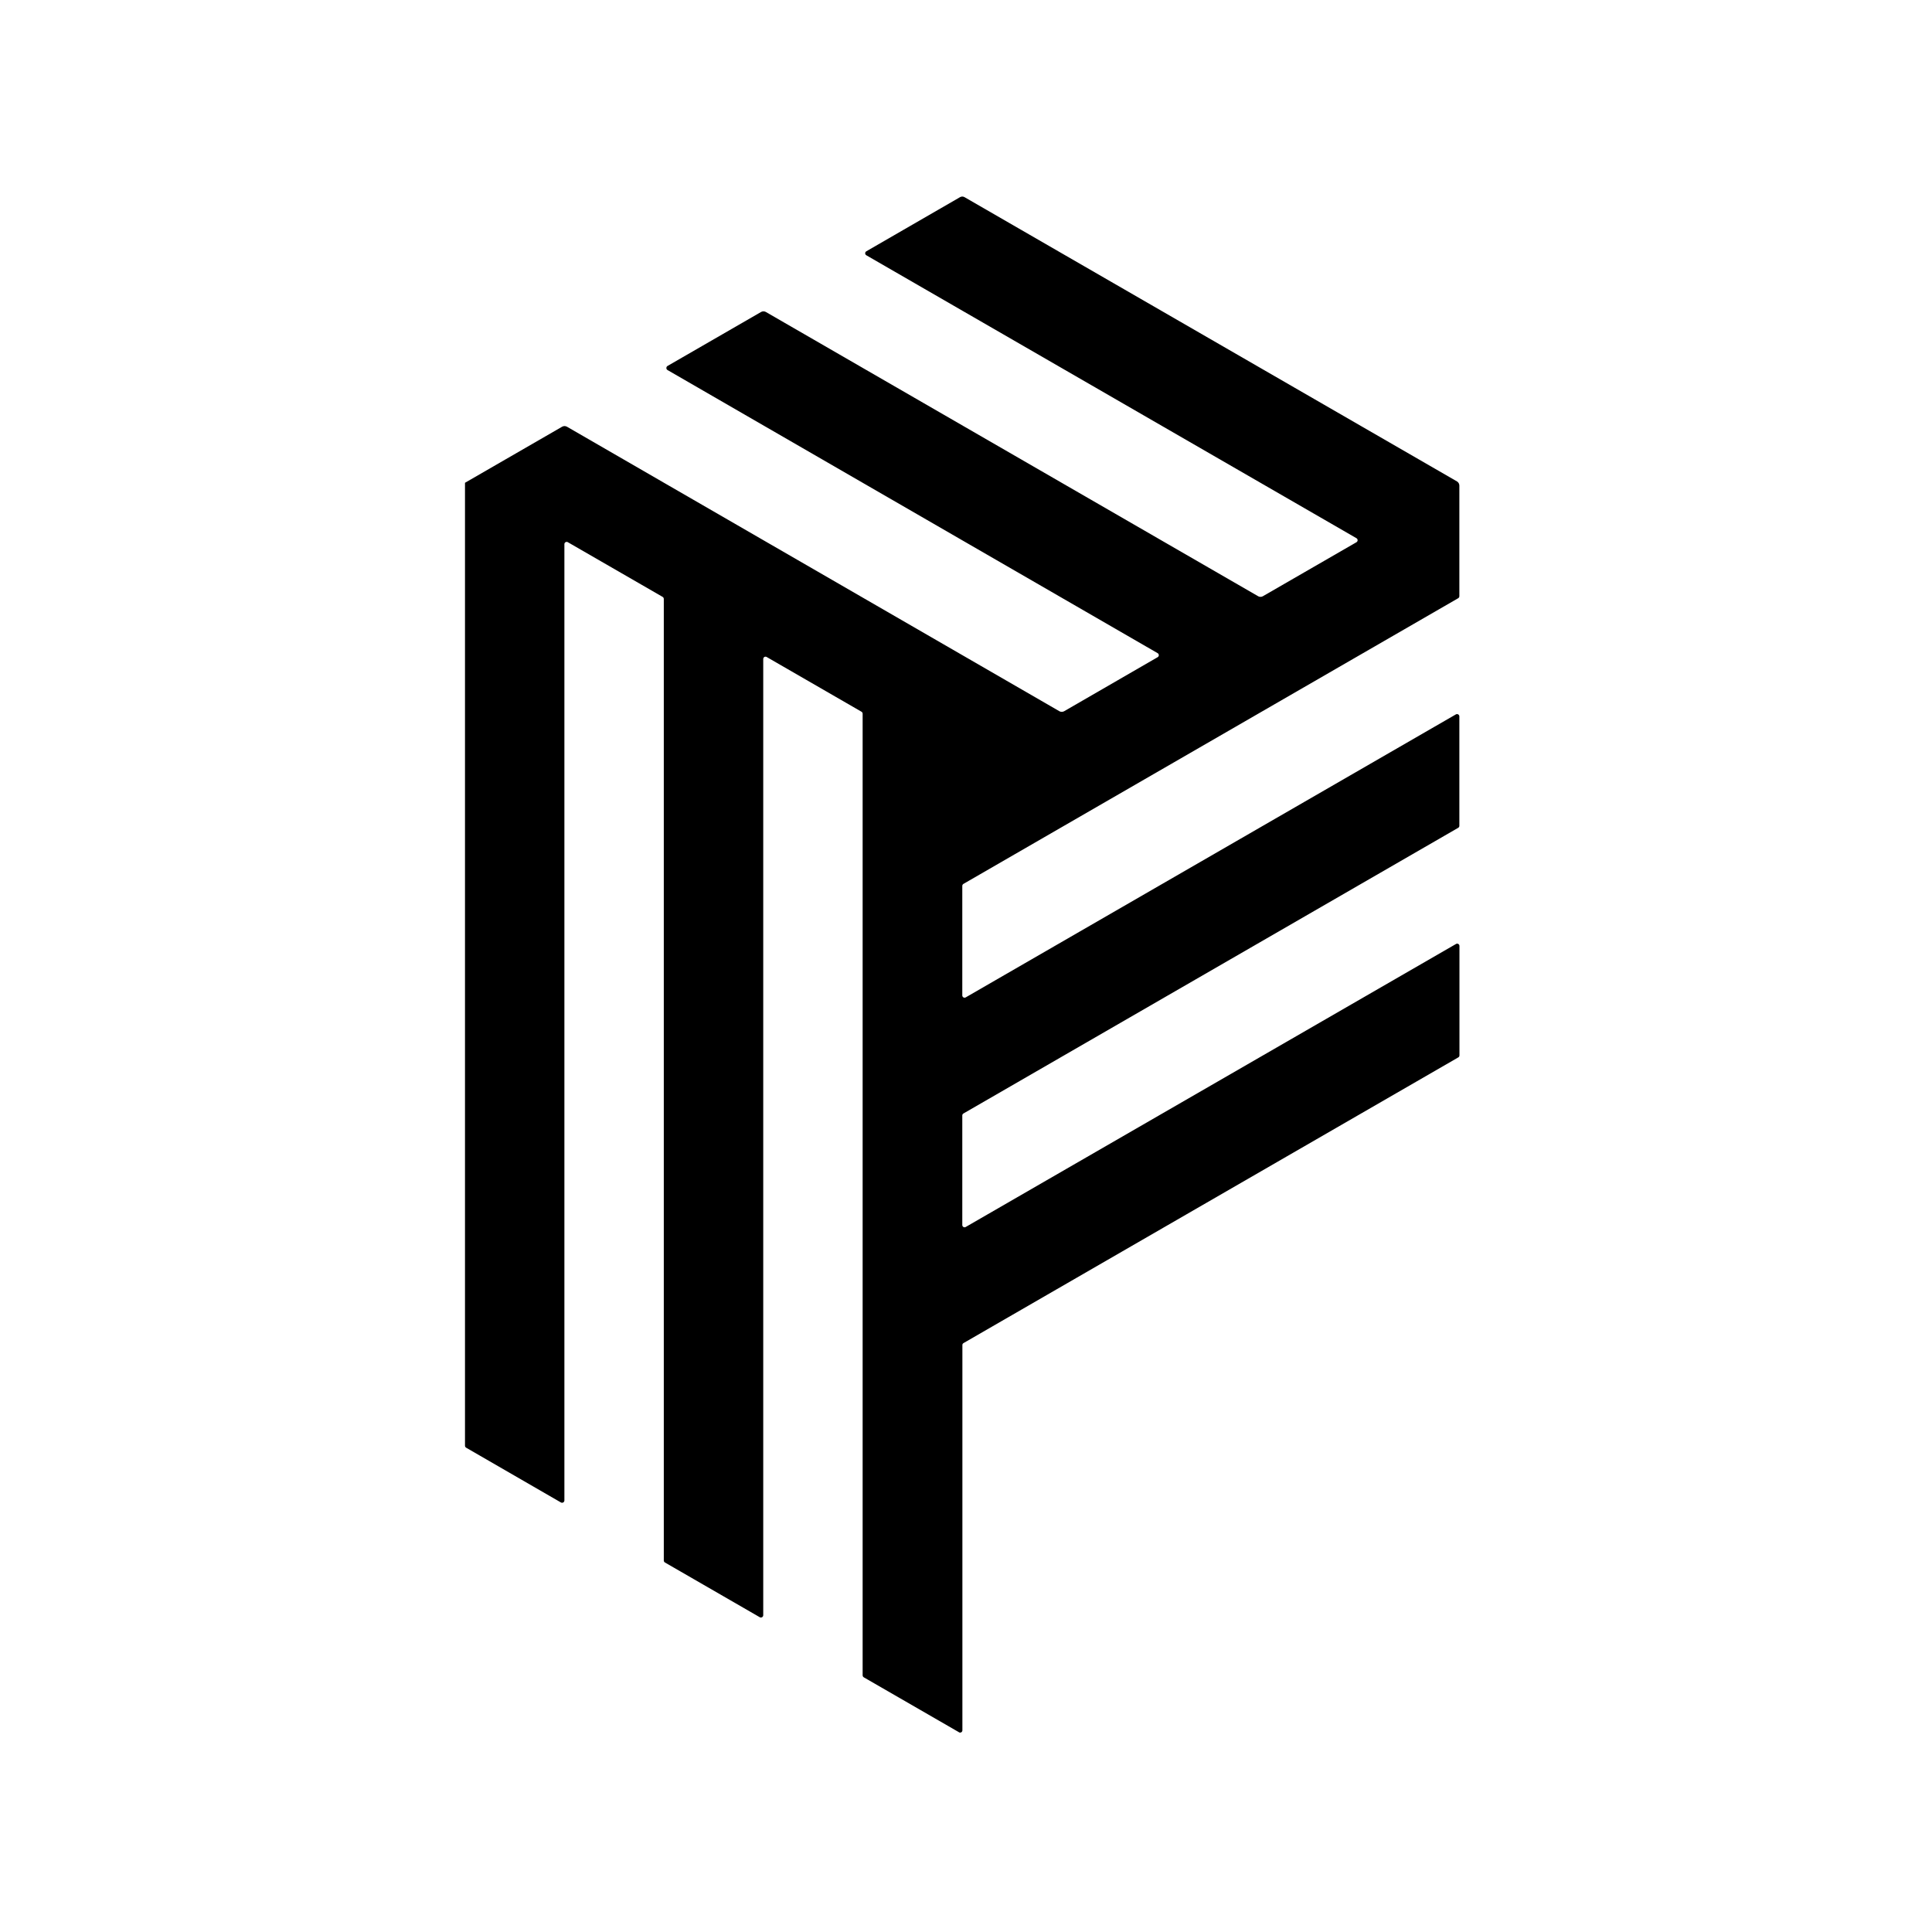 <?xml version="1.0" encoding="UTF-8"?>
<svg width="100px" height="100px" viewBox="0 0 100 100" version="1.1" xmlns="http://www.w3.org/2000/svg" xmlns:xlink="http://www.w3.org/1999/xlink">
    <!-- Generator: Sketch 56.3 (81716) - https://sketch.com -->
    <title>Artboard</title>
    <desc>Created with Sketch.</desc>
    <g id="Artboard" stroke="none" stroke-width="1" fill="none" fill-rule="evenodd">
        <g id="pusher_full-logo_2colours_white_padding" transform="translate(24, 10)" fill="#000000" fill-rule="nonzero">
            <path d="M25.813,79.546 L25.813,59.62 C25.812,59.577 25.835,59.538 25.873,59.517 L51.48,44.731 C51.518,44.711 51.541,44.671 51.541,44.629 L51.541,38.962 C51.541,38.92 51.519,38.88 51.482,38.859 C51.445,38.838 51.399,38.838 51.363,38.86 L25.986,53.508 C25.949,53.53 25.904,53.53 25.867,53.509 C25.83,53.487 25.807,53.448 25.808,53.405 L25.808,47.736 C25.808,47.694 25.831,47.654 25.868,47.634 L51.475,32.848 C51.513,32.827 51.536,32.788 51.536,32.745 L51.536,27.078 C51.535,27.037 51.512,26.998 51.475,26.977 C51.439,26.956 51.394,26.956 51.358,26.976 L25.986,41.624 C25.949,41.646 25.904,41.646 25.867,41.625 C25.83,41.603 25.807,41.564 25.808,41.521 L25.808,35.855 C25.808,35.812 25.831,35.772 25.868,35.75 L51.475,20.964 C51.513,20.943 51.536,20.903 51.536,20.861 L51.536,15.127 C51.533,15.043 51.489,14.966 51.418,14.921 L25.926,0.206 C25.853,0.163 25.763,0.163 25.69,0.206 L20.841,3.007 C20.804,3.028 20.781,3.067 20.781,3.11 C20.781,3.153 20.804,3.192 20.841,3.213 L46.213,17.859 C46.248,17.88 46.27,17.919 46.27,17.961 C46.27,18.003 46.248,18.042 46.213,18.064 L41.363,20.863 C41.289,20.903 41.199,20.903 41.125,20.863 L15.636,6.145 C15.561,6.105 15.472,6.105 15.398,6.145 L10.548,8.944 C10.512,8.967 10.491,9.006 10.491,9.048 C10.491,9.091 10.512,9.13 10.548,9.152 L35.92,23.808 C35.957,23.83 35.98,23.869 35.98,23.912 C35.98,23.955 35.957,23.994 35.92,24.016 L31.076,26.815 C31.001,26.855 30.912,26.855 30.838,26.815 L5.346,12.087 C5.268,12.042 5.172,12.042 5.095,12.087 L0.068,14.989 L0.068,64.83 C0.068,64.873 0.091,64.912 0.128,64.933 L5.035,67.768 C5.072,67.788 5.117,67.787 5.154,67.766 C5.19,67.744 5.213,67.705 5.213,67.662 L5.213,18.167 C5.212,18.124 5.235,18.085 5.272,18.063 C5.308,18.042 5.354,18.042 5.391,18.064 L10.3,20.896 C10.335,20.918 10.357,20.957 10.358,20.999 L10.358,70.772 C10.358,70.815 10.381,70.854 10.418,70.875 L15.325,73.707 C15.362,73.728 15.407,73.729 15.445,73.707 C15.482,73.686 15.505,73.647 15.505,73.604 L15.505,24.109 C15.505,24.066 15.527,24.027 15.564,24.005 C15.601,23.984 15.647,23.984 15.683,24.006 L20.59,26.838 C20.627,26.859 20.65,26.898 20.65,26.941 L20.65,76.712 C20.65,76.754 20.672,76.794 20.708,76.817 L25.617,79.649 C25.654,79.682 25.707,79.689 25.751,79.666 C25.794,79.643 25.819,79.595 25.813,79.546 Z" id="Path"></path>
        </g>
    </g>
</svg>